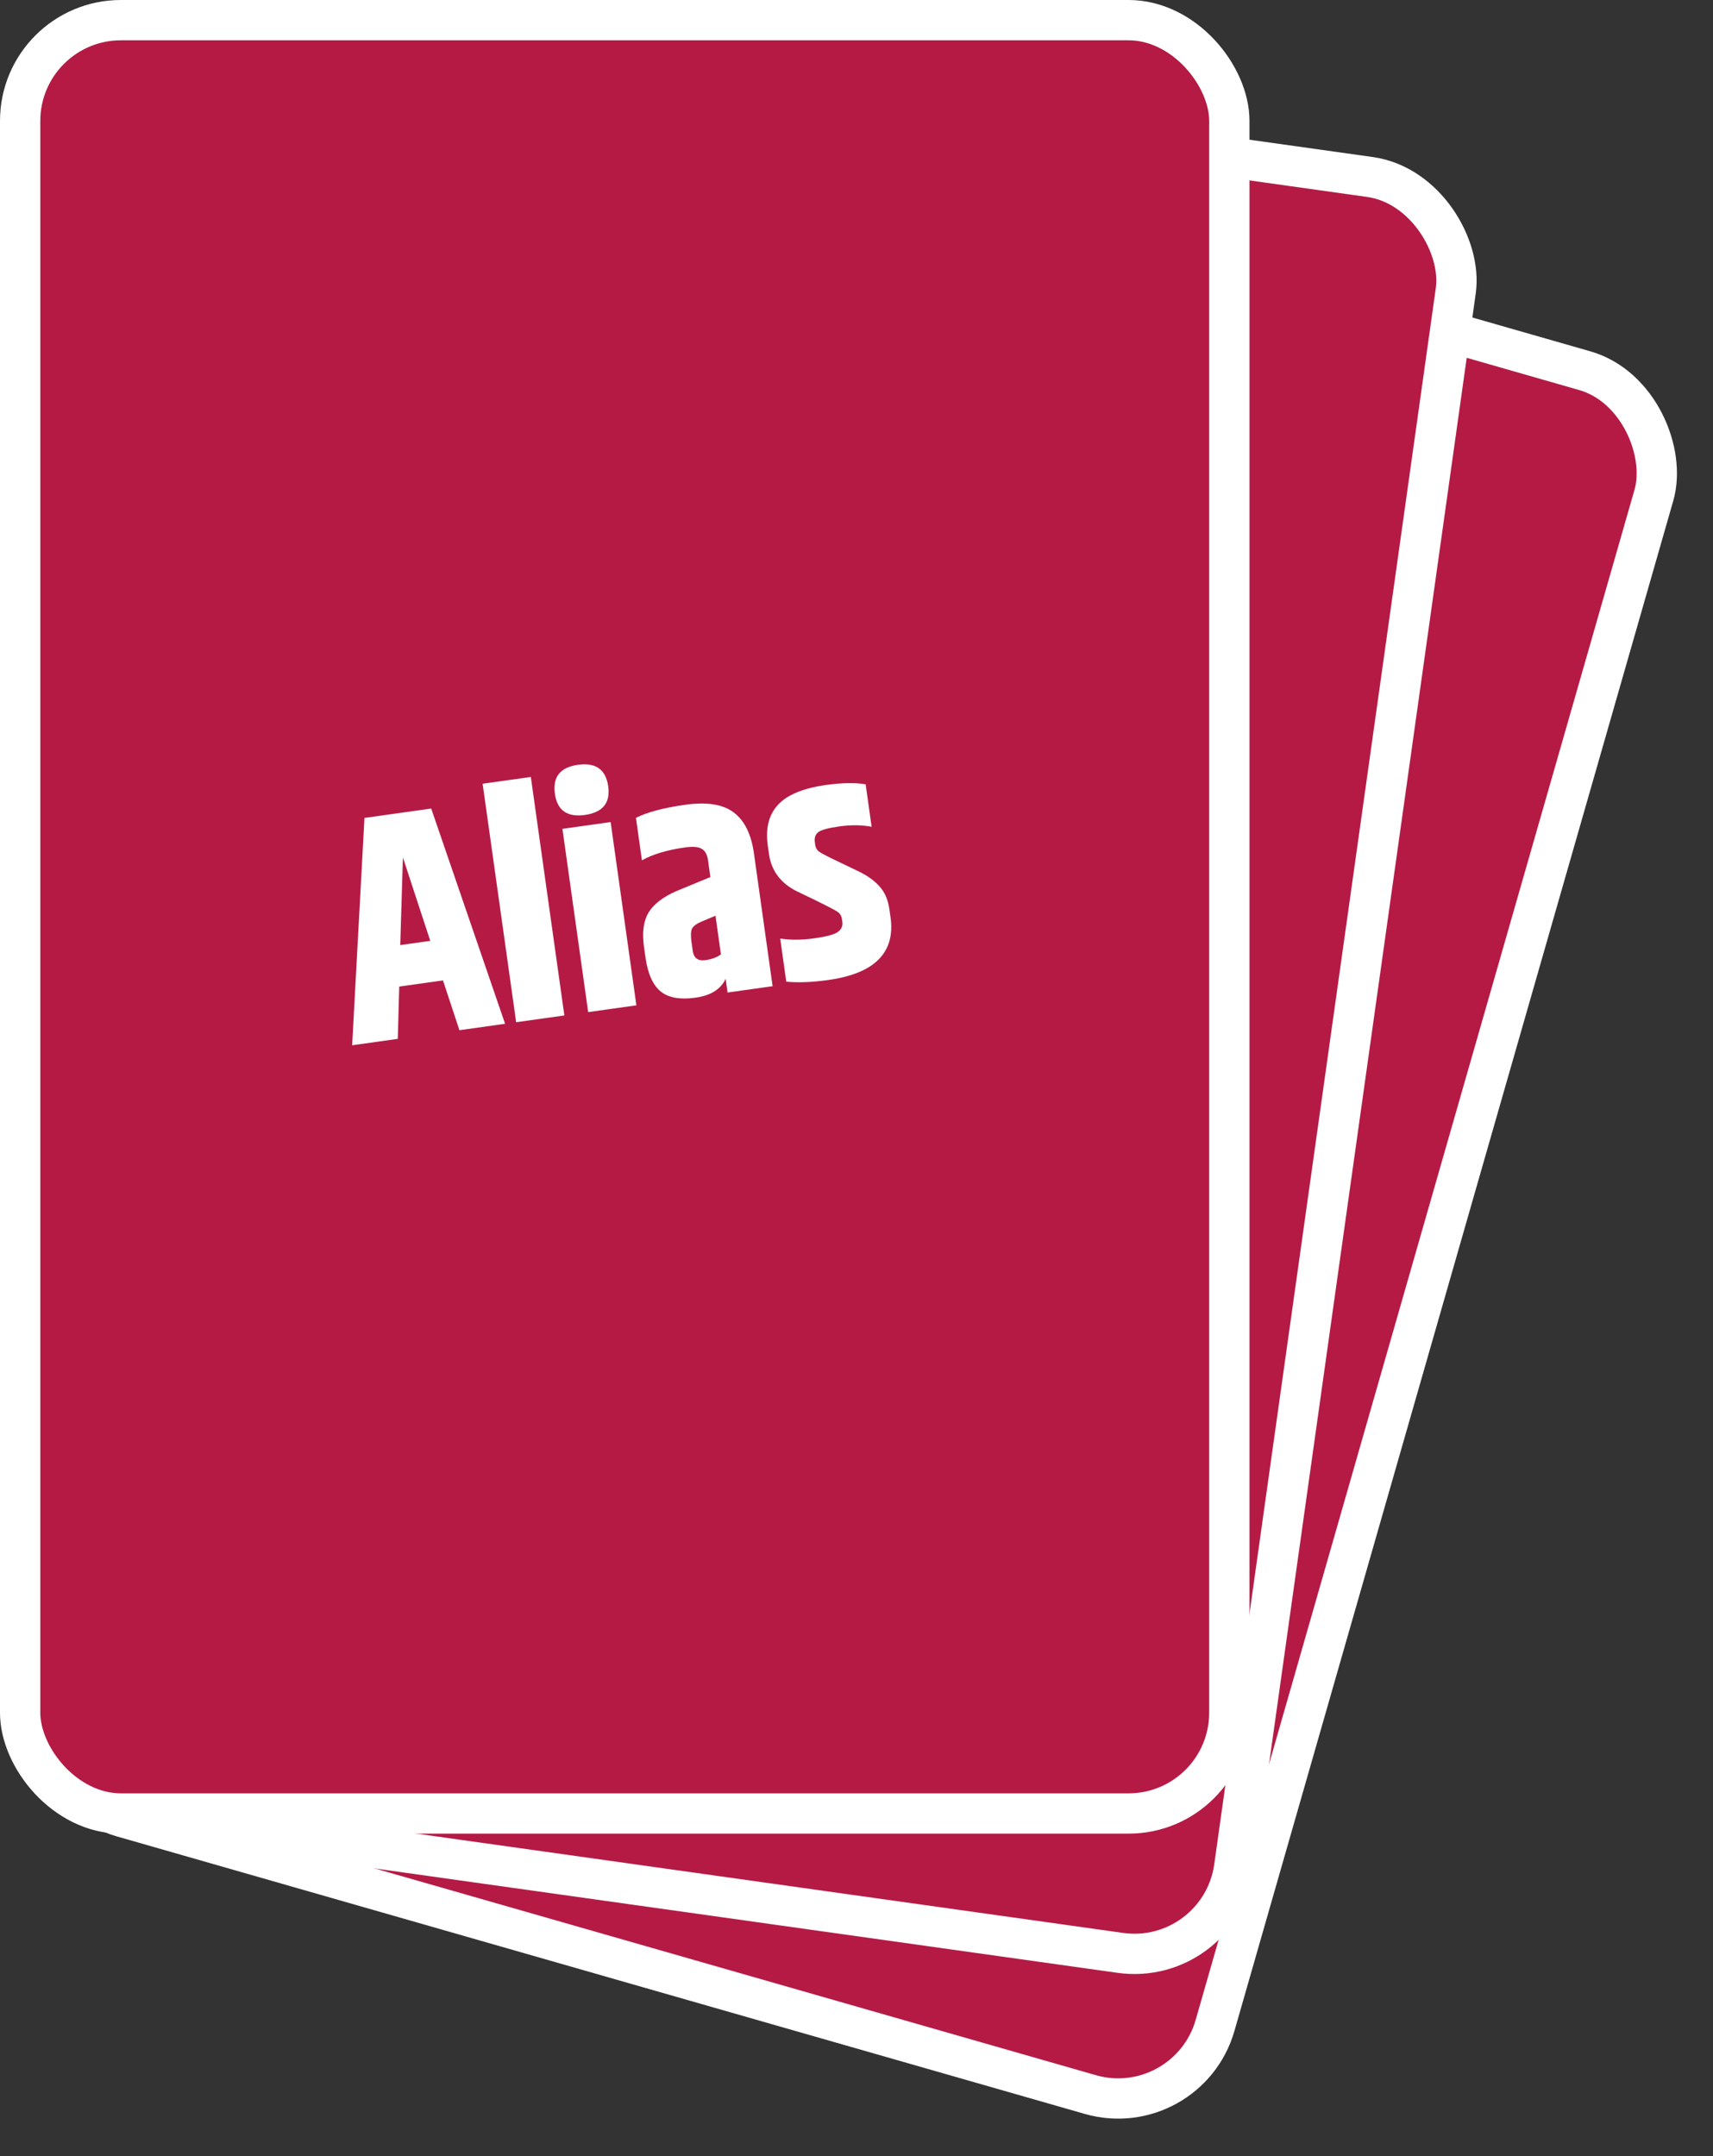 <svg width="170" height="214" viewBox="0 0 170 214" fill="none" xmlns="http://www.w3.org/2000/svg">
<rect x="0" y="0" width="170" height="214" fill="#333333" stroke="none"/>
<rect x="51.537" y="6.474" width="120" height="178" rx="10" transform="rotate(16 51.537 6.474)" fill="#B51A45"/>
<rect x="51.537" y="6.474" width="120" height="178" rx="10" transform="rotate(16 51.537 6.474)" stroke="white" stroke-width="4"/>
<rect x="27.032" y="2.259" width="120" height="178" rx="10" transform="rotate(8 27.032 2.259)" fill="#B51A45"/>
<rect x="27.032" y="2.259" width="120" height="178" rx="10" transform="rotate(8 27.032 2.259)" stroke="white" stroke-width="4"/>
<rect x="2" y="2" width="120" height="178" rx="10" fill="#B51A45"/>
<rect x="2" y="2" width="120" height="178" rx="10" stroke="white" stroke-width="4"/>
<path d="M45.594 102.254L43.962 97.313L39.621 97.923L39.478 103.113L34.947 103.75L36.17 81.184L42.793 80.253L50.125 101.617L45.594 102.254ZM39.721 93.805L42.7 93.386L39.985 85.107L39.721 93.805ZM47.896 77.791L52.681 77.119L56.008 100.79L51.223 101.463L47.896 77.791ZM58.045 80.889C56.291 81.135 55.299 80.435 55.067 78.787C54.833 77.118 55.592 76.16 57.345 75.914C59.12 75.664 60.125 76.374 60.359 78.043C60.591 79.691 59.819 80.639 58.045 80.889ZM55.815 82.269L60.6 81.596L63.156 99.785L58.371 100.458L55.815 82.269ZM68.624 93.491L68.749 94.379C68.85 95.097 69.27 95.404 70.01 95.3C70.643 95.211 71.155 95.02 71.545 94.729L71.006 90.894L69.602 91.48C69.094 91.702 68.783 91.939 68.668 92.192C68.553 92.446 68.538 92.879 68.624 93.491ZM63.113 81.178C64.219 80.614 65.849 80.18 68.004 79.877C70.158 79.574 71.767 79.833 72.83 80.653C73.891 81.452 74.554 82.802 74.822 84.703L76.674 97.886L72.206 98.514L72.015 97.151C71.535 98.188 70.535 98.813 69.014 99.027C67.493 99.24 66.344 99.036 65.567 98.412C64.787 97.768 64.285 96.643 64.059 95.038L63.908 93.96C63.709 92.545 63.862 91.414 64.368 90.567C64.895 89.718 65.829 89.005 67.169 88.428L70.499 87.056L70.254 85.313C70.156 84.766 69.944 84.409 69.618 84.239C69.29 84.048 68.735 84.007 67.953 84.117C66.2 84.364 64.784 84.789 63.705 85.393L63.113 81.178ZM76.196 83.928C75.958 82.238 76.287 80.9 77.182 79.912C78.096 78.9 79.693 78.234 81.975 77.913C83.538 77.694 84.849 77.671 85.908 77.846L86.5 82.06C85.505 81.877 84.437 81.865 83.296 82.026C82.176 82.183 81.472 82.379 81.181 82.614C80.912 82.845 80.808 83.172 80.867 83.595L80.903 83.849C80.938 84.102 81.043 84.314 81.218 84.483C81.411 84.628 81.796 84.843 82.375 85.128L85.182 86.478C86.059 86.894 86.754 87.389 87.265 87.963C87.798 88.534 88.131 89.296 88.264 90.246L88.376 91.038C88.869 94.545 86.812 96.622 82.207 97.27C80.602 97.495 79.209 97.551 78.03 97.437L77.428 93.159C78.463 93.315 79.582 93.308 80.786 93.139C81.99 92.97 82.769 92.763 83.123 92.52C83.495 92.252 83.652 91.918 83.596 91.516L83.556 91.231C83.511 90.914 83.37 90.676 83.132 90.515C82.843 90.297 81.509 89.623 79.132 88.492C77.489 87.689 76.549 86.442 76.312 84.752L76.196 83.928Z" fill="white"/>
</svg>
